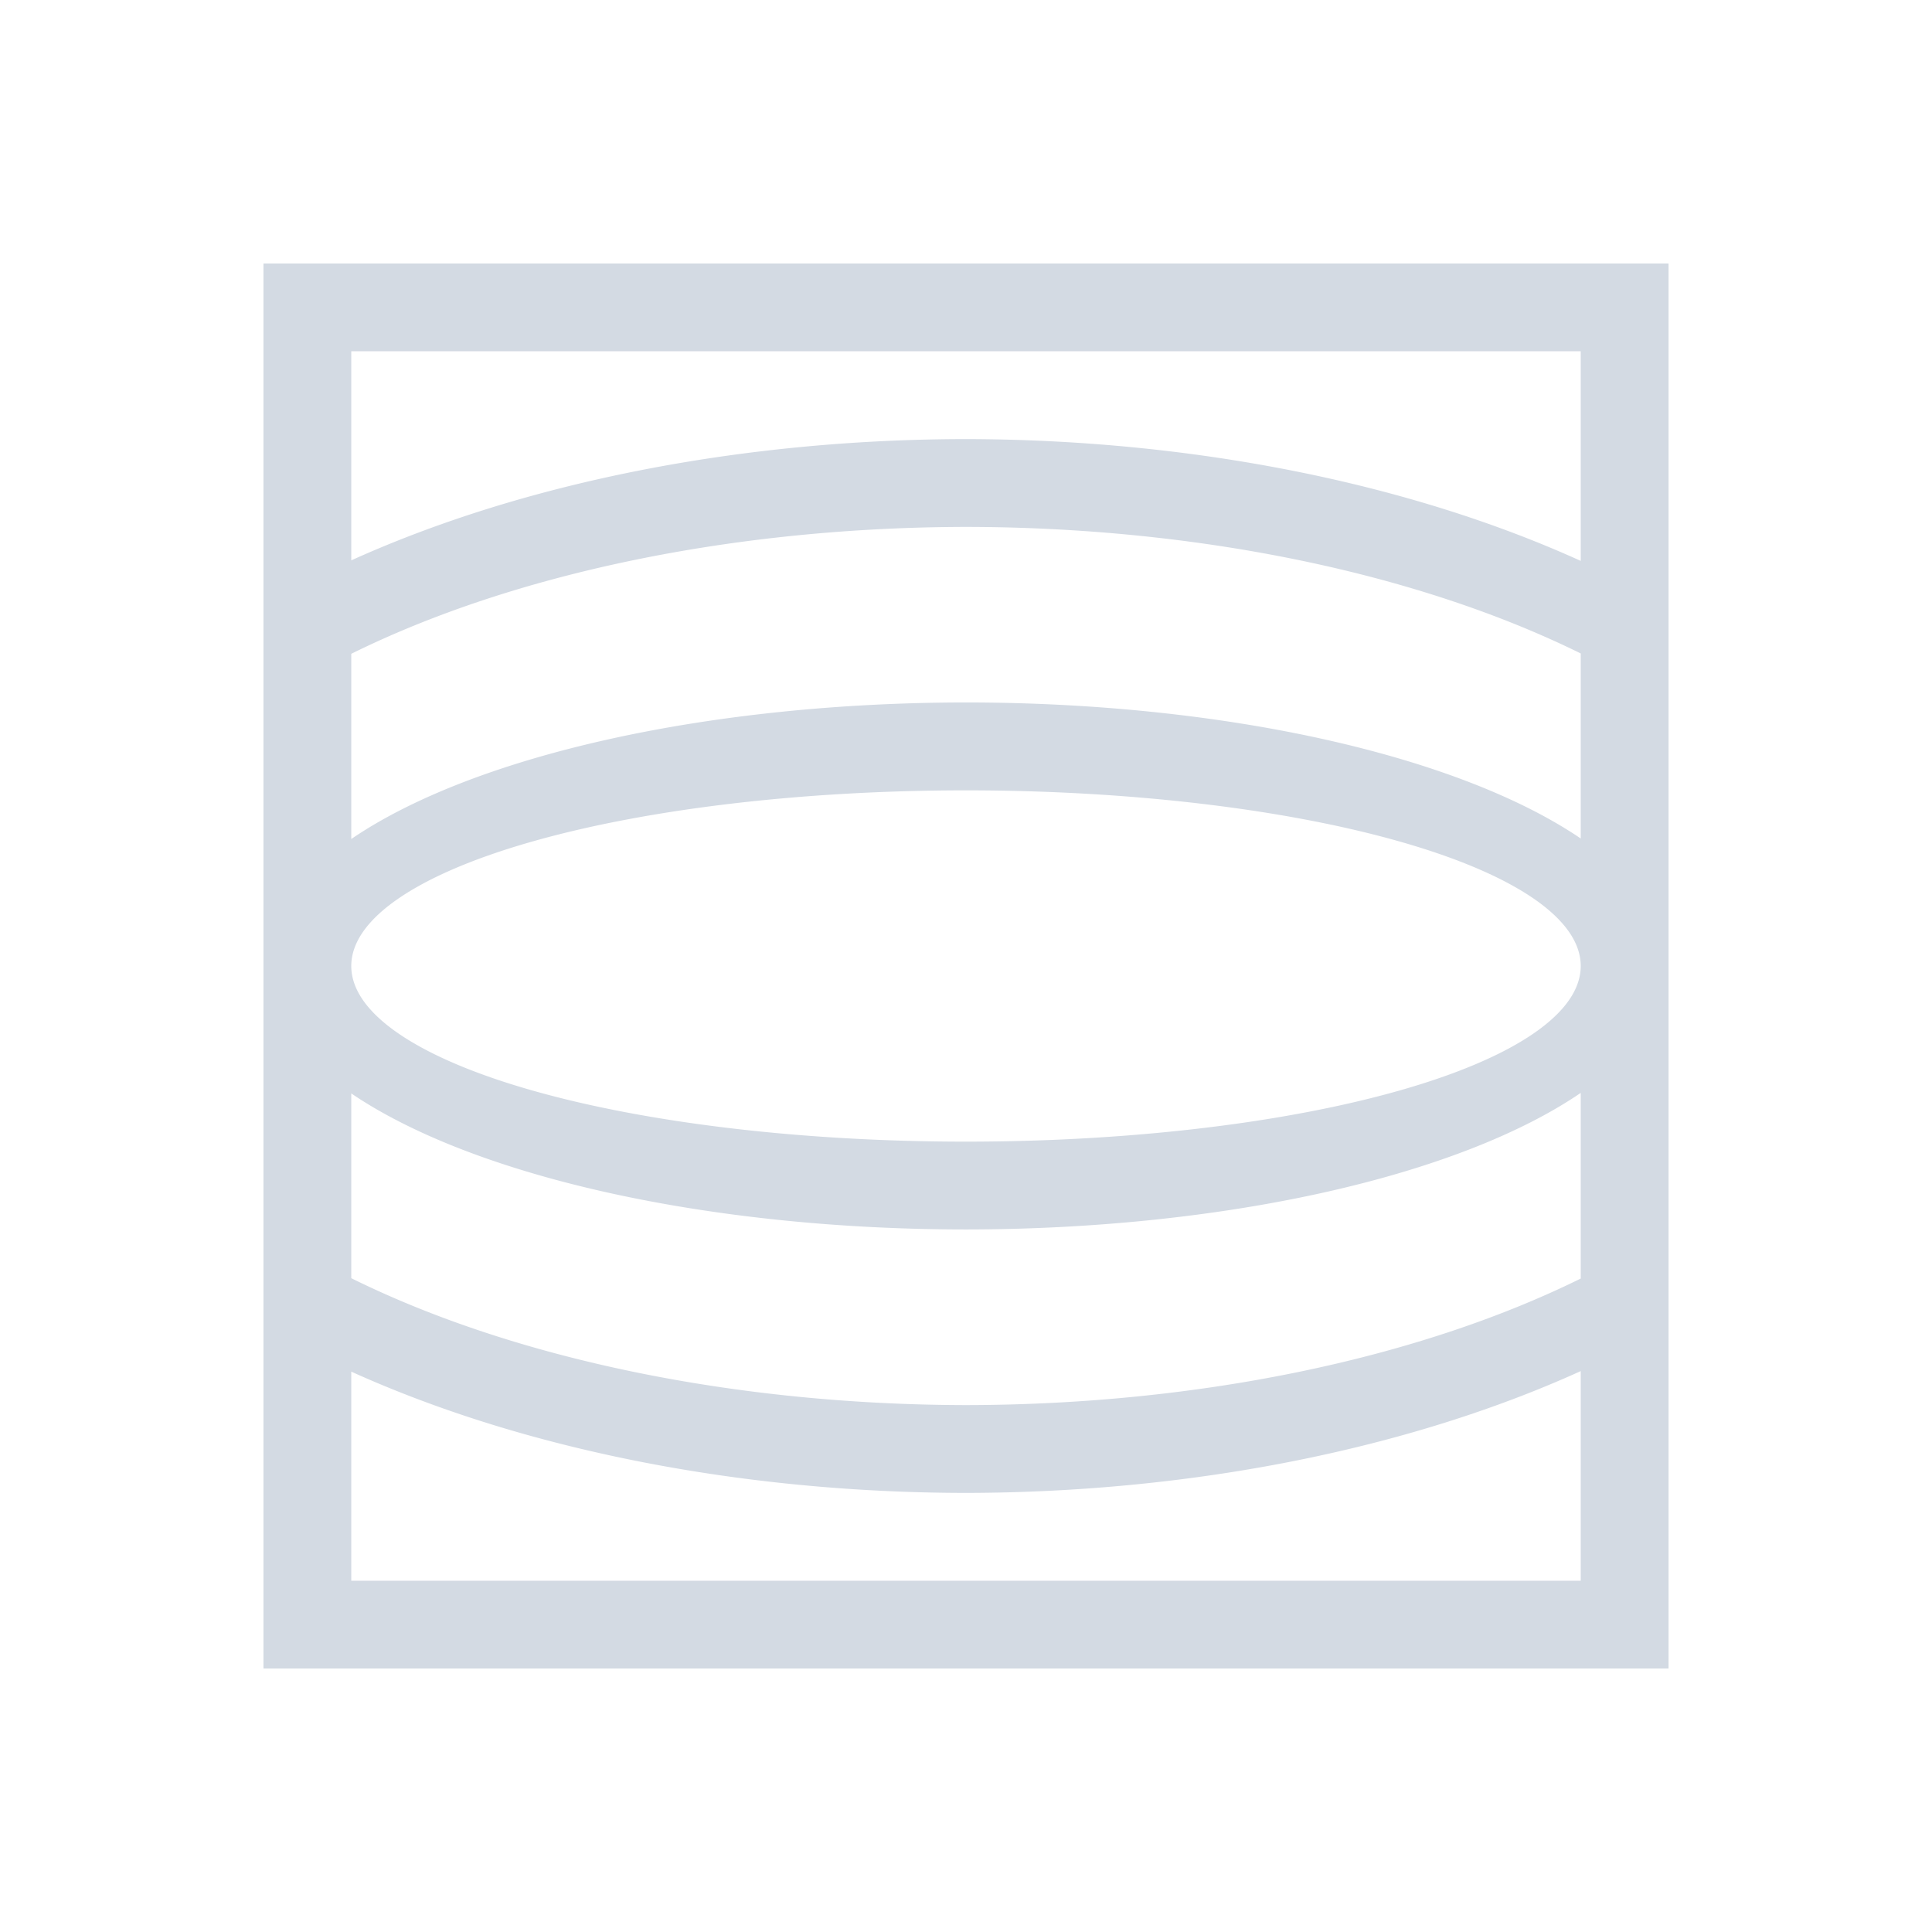 <?xml version="1.0" encoding="UTF-8" standalone="no"?>
<!--Created with Inkscape (http://www.inkscape.org/)-->
<svg id="svg4355" xmlns:rdf="http://www.w3.org/1999/02/22-rdf-syntax-ns#" xmlns="http://www.w3.org/2000/svg" height="22" width="22" version="1.1" xmlns:cc="http://creativecommons.org/ns#" xmlns:dc="http://purl.org/dc/elements/1.1/">
 <defs id="defs4357">
 </defs>
 <g id="layer1" transform="translate(-544.57 -742.93)">
  <path id="path4155" opacity="1" fill="#d3dae3" d="m3 3v3.889 1.121 2.99 2.99 1.01 0.111 3.889h16v-3.893-0.107-1.01-2.99-2.99-1.117-3.893h-16zm1 1h14v2.387a11 6 0 0 0 -7 -1.387 11 6 0 0 0 -7 1.381v-2.381zm7 2a10 5 0 0 1 7 1.441v2.107a8 3 0 0 0 -7 -1.549 8 3 0 0 0 -7 1.555v-2.109a10 5 0 0 1 7 -1.445zm0 3a7 2 0 0 1 7 2 7 2 0 0 1 -7 2 7 2 0 0 1 -7 -2 7 2 0 0 1 7 -2zm7 3.445v2.114a10 5 0 0 1 -7 1.441 10 5 0 0 1 -7 -1.445v-2.104a8 3 0 0 0 7 1.549 8 3 0 0 0 7 -1.555zm0 3.168v2.387h-14v-2.381a11 6 0 0 0 7 1.381 11 6 0 0 0 7 -1.387z" transform="translate(544.57 742.93)"/>
 </g>
</svg>
